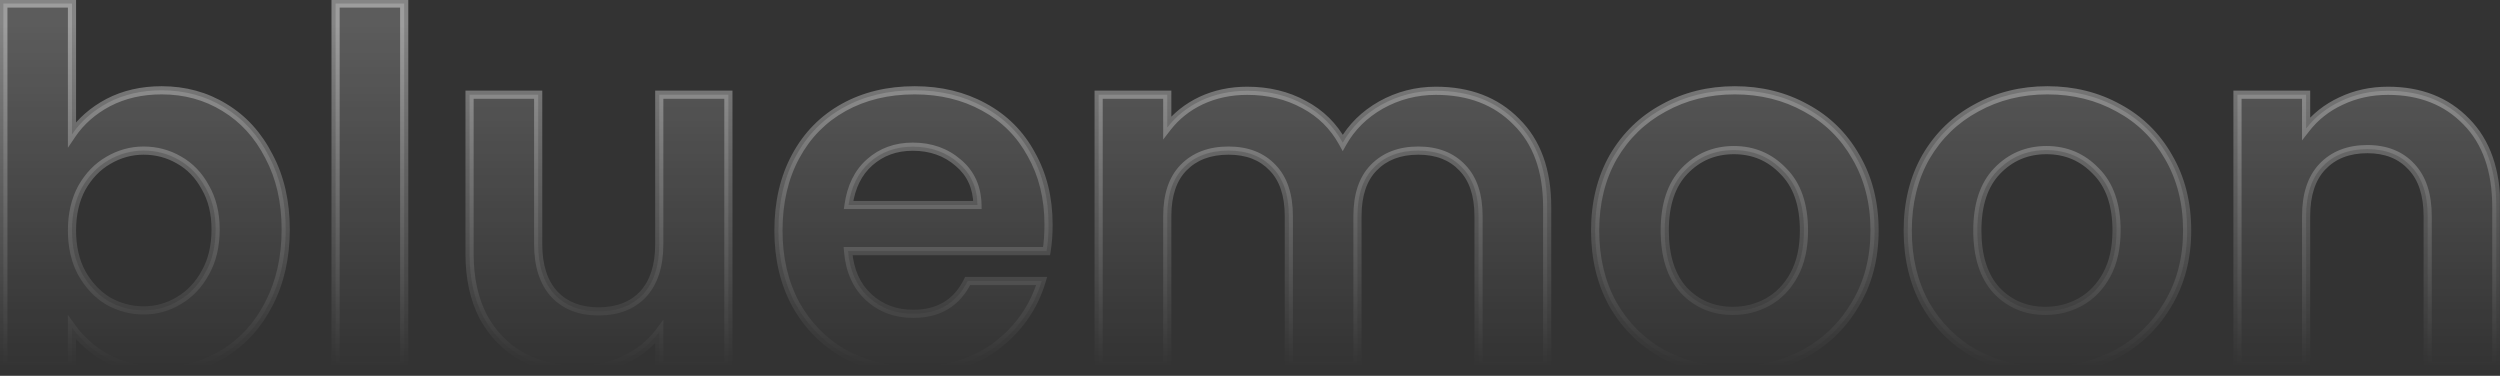 <svg width="459" height="69" viewBox="0 0 459 69" fill="none" xmlns="http://www.w3.org/2000/svg">
<rect x="0" y="0" width="459" height="69" fill="#333333" stroke="none"/>
<mask id="path-1-outside-1_1222_1544" maskUnits="userSpaceOnUse" x="-0.75" y="-0.75" width="460" height="70" fill="black">
<rect fill="white" x="-0.75" y="-0.75" width="460" height="70"/>
<path d="M13.216 24.68C14.836 22.28 17.056 20.33 19.876 18.83C22.756 17.33 26.026 16.58 29.686 16.58C33.946 16.58 37.786 17.63 41.206 19.73C44.686 21.83 47.416 24.83 49.396 28.73C51.436 32.57 52.456 37.04 52.456 42.14C52.456 47.24 51.436 51.77 49.396 55.73C47.416 59.63 44.686 62.66 41.206 64.82C37.786 66.98 33.946 68.06 29.686 68.06C25.966 68.06 22.696 67.34 19.876 65.9C17.116 64.4 14.896 62.48 13.216 60.14V67.25H0.616V0.65H13.216V24.68ZM39.586 42.14C39.586 39.14 38.956 36.56 37.696 34.4C36.496 32.18 34.876 30.5 32.836 29.36C30.856 28.22 28.696 27.65 26.356 27.65C24.076 27.65 21.916 28.25 19.876 29.45C17.896 30.59 16.276 32.27 15.016 34.49C13.816 36.71 13.216 39.32 13.216 42.32C13.216 45.32 13.816 47.93 15.016 50.15C16.276 52.37 17.896 54.08 19.876 55.28C21.916 56.42 24.076 56.99 26.356 56.99C28.696 56.99 30.856 56.39 32.836 55.19C34.876 53.99 36.496 52.28 37.696 50.06C38.956 47.84 39.586 45.2 39.586 42.14ZM74.212 0.65V67.25H61.612V0.65H74.212ZM133.731 17.39V67.25H121.041V60.95C119.421 63.11 117.291 64.82 114.651 66.08C112.071 67.28 109.251 67.88 106.191 67.88C102.291 67.88 98.841 67.07 95.841 65.45C92.841 63.77 90.471 61.34 88.731 58.16C87.051 54.92 86.211 51.08 86.211 46.64V17.39H98.811V44.84C98.811 48.8 99.801 51.86 101.781 54.02C103.761 56.12 106.461 57.17 109.881 57.17C113.361 57.17 116.091 56.12 118.071 54.02C120.051 51.86 121.041 48.8 121.041 44.84V17.39H133.731ZM192.513 41.24C192.513 43.04 192.393 44.66 192.153 46.1H155.703C156.003 49.7 157.263 52.52 159.483 54.56C161.703 56.6 164.433 57.62 167.673 57.62C172.353 57.62 175.683 55.61 177.663 51.59H191.253C189.813 56.39 187.053 60.35 182.973 63.47C178.893 66.53 173.883 68.06 167.943 68.06C163.143 68.06 158.823 67.01 154.983 64.91C151.203 62.75 148.233 59.72 146.073 55.82C143.973 51.92 142.923 47.42 142.923 42.32C142.923 37.16 143.973 32.63 146.073 28.73C148.173 24.83 151.113 21.83 154.893 19.73C158.673 17.63 163.023 16.58 167.943 16.58C172.683 16.58 176.913 17.6 180.633 19.64C184.413 21.68 187.323 24.59 189.363 28.37C191.463 32.09 192.513 36.38 192.513 41.24ZM179.463 37.64C179.403 34.4 178.233 31.82 175.953 29.9C173.673 27.92 170.883 26.93 167.583 26.93C164.463 26.93 161.823 27.89 159.663 29.81C157.563 31.67 156.273 34.28 155.793 37.64H179.463ZM263.63 16.67C269.75 16.67 274.67 18.56 278.39 22.34C282.17 26.06 284.06 31.28 284.06 38V67.25H271.46V39.71C271.46 35.81 270.47 32.84 268.49 30.8C266.51 28.7 263.81 27.65 260.39 27.65C256.97 27.65 254.24 28.7 252.2 30.8C250.22 32.84 249.23 35.81 249.23 39.71V67.25H236.63V39.71C236.63 35.81 235.64 32.84 233.66 30.8C231.68 28.7 228.98 27.65 225.56 27.65C222.08 27.65 219.32 28.7 217.28 30.8C215.3 32.84 214.31 35.81 214.31 39.71V67.25H201.71V17.39H214.31V23.42C215.93 21.32 218 19.67 220.52 18.47C223.1 17.27 225.92 16.67 228.98 16.67C232.88 16.67 236.36 17.51 239.42 19.19C242.48 20.81 244.85 23.15 246.53 26.21C248.15 23.33 250.49 21.02 253.55 19.28C256.67 17.54 260.03 16.67 263.63 16.67ZM318.157 68.06C313.357 68.06 309.037 67.01 305.197 64.91C301.357 62.75 298.327 59.72 296.107 55.82C293.947 51.92 292.867 47.42 292.867 42.32C292.867 37.22 293.977 32.72 296.197 28.82C298.477 24.92 301.567 21.92 305.467 19.82C309.367 17.66 313.717 16.58 318.517 16.58C323.317 16.58 327.667 17.66 331.567 19.82C335.467 21.92 338.527 24.92 340.747 28.82C343.027 32.72 344.167 37.22 344.167 42.32C344.167 47.42 342.997 51.92 340.657 55.82C338.377 59.72 335.257 62.75 331.297 64.91C327.397 67.01 323.017 68.06 318.157 68.06ZM318.157 57.08C320.437 57.08 322.567 56.54 324.547 55.46C326.587 54.32 328.207 52.64 329.407 50.42C330.607 48.2 331.207 45.5 331.207 42.32C331.207 37.58 329.947 33.95 327.427 31.43C324.967 28.85 321.937 27.56 318.337 27.56C314.737 27.56 311.707 28.85 309.247 31.43C306.847 33.95 305.647 37.58 305.647 42.32C305.647 47.06 306.817 50.72 309.157 53.3C311.557 55.82 314.557 57.08 318.157 57.08ZM375.549 68.06C370.749 68.06 366.429 67.01 362.589 64.91C358.749 62.75 355.719 59.72 353.499 55.82C351.339 51.92 350.259 47.42 350.259 42.32C350.259 37.22 351.369 32.72 353.589 28.82C355.869 24.92 358.959 21.92 362.859 19.82C366.759 17.66 371.109 16.58 375.909 16.58C380.709 16.58 385.059 17.66 388.959 19.82C392.859 21.92 395.919 24.92 398.139 28.82C400.419 32.72 401.559 37.22 401.559 42.32C401.559 47.42 400.389 51.92 398.049 55.82C395.769 59.72 392.649 62.75 388.689 64.91C384.789 67.01 380.409 68.06 375.549 68.06ZM375.549 57.08C377.829 57.08 379.959 56.54 381.939 55.46C383.979 54.32 385.599 52.64 386.799 50.42C387.999 48.2 388.599 45.5 388.599 42.32C388.599 37.58 387.339 33.95 384.819 31.43C382.359 28.85 379.329 27.56 375.729 27.56C372.129 27.56 369.099 28.85 366.639 31.43C364.239 33.95 363.039 37.58 363.039 42.32C363.039 47.06 364.209 50.72 366.549 53.3C368.949 55.82 371.949 57.08 375.549 57.08ZM438.432 16.67C444.372 16.67 449.172 18.56 452.832 22.34C456.492 26.06 458.322 31.28 458.322 38V67.25H445.722V39.71C445.722 35.75 444.732 32.72 442.752 30.62C440.772 28.46 438.072 27.38 434.652 27.38C431.172 27.38 428.412 28.46 426.372 30.62C424.392 32.72 423.402 35.75 423.402 39.71V67.25H410.802V17.39H423.402V23.6C425.082 21.44 427.212 19.76 429.792 18.56C432.432 17.3 435.312 16.67 438.432 16.67Z"/>
</mask>
<path d="M13.216 24.68C14.836 22.28 17.056 20.33 19.876 18.83C22.756 17.33 26.026 16.58 29.686 16.58C33.946 16.58 37.786 17.63 41.206 19.73C44.686 21.83 47.416 24.83 49.396 28.73C51.436 32.57 52.456 37.04 52.456 42.14C52.456 47.24 51.436 51.77 49.396 55.73C47.416 59.63 44.686 62.66 41.206 64.82C37.786 66.98 33.946 68.06 29.686 68.06C25.966 68.06 22.696 67.34 19.876 65.9C17.116 64.4 14.896 62.48 13.216 60.14V67.25H0.616V0.65H13.216V24.68ZM39.586 42.14C39.586 39.14 38.956 36.56 37.696 34.4C36.496 32.18 34.876 30.5 32.836 29.36C30.856 28.22 28.696 27.65 26.356 27.65C24.076 27.65 21.916 28.25 19.876 29.45C17.896 30.59 16.276 32.27 15.016 34.49C13.816 36.71 13.216 39.32 13.216 42.32C13.216 45.32 13.816 47.93 15.016 50.15C16.276 52.37 17.896 54.08 19.876 55.28C21.916 56.42 24.076 56.99 26.356 56.99C28.696 56.99 30.856 56.39 32.836 55.19C34.876 53.99 36.496 52.28 37.696 50.06C38.956 47.84 39.586 45.2 39.586 42.14ZM74.212 0.65V67.25H61.612V0.65H74.212ZM133.731 17.39V67.25H121.041V60.95C119.421 63.11 117.291 64.82 114.651 66.08C112.071 67.28 109.251 67.88 106.191 67.88C102.291 67.88 98.841 67.07 95.841 65.45C92.841 63.77 90.471 61.34 88.731 58.16C87.051 54.92 86.211 51.08 86.211 46.64V17.39H98.811V44.84C98.811 48.8 99.801 51.86 101.781 54.02C103.761 56.12 106.461 57.17 109.881 57.17C113.361 57.17 116.091 56.12 118.071 54.02C120.051 51.86 121.041 48.8 121.041 44.84V17.39H133.731ZM192.513 41.24C192.513 43.04 192.393 44.66 192.153 46.1H155.703C156.003 49.7 157.263 52.52 159.483 54.56C161.703 56.6 164.433 57.62 167.673 57.62C172.353 57.62 175.683 55.61 177.663 51.59H191.253C189.813 56.39 187.053 60.35 182.973 63.47C178.893 66.53 173.883 68.06 167.943 68.06C163.143 68.06 158.823 67.01 154.983 64.91C151.203 62.75 148.233 59.72 146.073 55.82C143.973 51.92 142.923 47.42 142.923 42.32C142.923 37.16 143.973 32.63 146.073 28.73C148.173 24.83 151.113 21.83 154.893 19.73C158.673 17.63 163.023 16.58 167.943 16.58C172.683 16.58 176.913 17.6 180.633 19.64C184.413 21.68 187.323 24.59 189.363 28.37C191.463 32.09 192.513 36.38 192.513 41.24ZM179.463 37.64C179.403 34.4 178.233 31.82 175.953 29.9C173.673 27.92 170.883 26.93 167.583 26.93C164.463 26.93 161.823 27.89 159.663 29.81C157.563 31.67 156.273 34.28 155.793 37.64H179.463ZM263.63 16.67C269.75 16.67 274.67 18.56 278.39 22.34C282.17 26.06 284.06 31.28 284.06 38V67.25H271.46V39.71C271.46 35.81 270.47 32.84 268.49 30.8C266.51 28.7 263.81 27.65 260.39 27.65C256.97 27.65 254.24 28.7 252.2 30.8C250.22 32.84 249.23 35.81 249.23 39.71V67.25H236.63V39.71C236.63 35.81 235.64 32.84 233.66 30.8C231.68 28.7 228.98 27.65 225.56 27.65C222.08 27.65 219.32 28.7 217.28 30.8C215.3 32.84 214.31 35.81 214.31 39.71V67.25H201.71V17.39H214.31V23.42C215.93 21.32 218 19.67 220.52 18.47C223.1 17.27 225.92 16.67 228.98 16.67C232.88 16.67 236.36 17.51 239.42 19.19C242.48 20.81 244.85 23.15 246.53 26.21C248.15 23.33 250.49 21.02 253.55 19.28C256.67 17.54 260.03 16.67 263.63 16.67ZM318.157 68.06C313.357 68.06 309.037 67.01 305.197 64.91C301.357 62.75 298.327 59.72 296.107 55.82C293.947 51.92 292.867 47.42 292.867 42.32C292.867 37.22 293.977 32.72 296.197 28.82C298.477 24.92 301.567 21.92 305.467 19.82C309.367 17.66 313.717 16.58 318.517 16.58C323.317 16.58 327.667 17.66 331.567 19.82C335.467 21.92 338.527 24.92 340.747 28.82C343.027 32.72 344.167 37.22 344.167 42.32C344.167 47.42 342.997 51.92 340.657 55.82C338.377 59.72 335.257 62.75 331.297 64.91C327.397 67.01 323.017 68.06 318.157 68.06ZM318.157 57.08C320.437 57.08 322.567 56.54 324.547 55.46C326.587 54.32 328.207 52.64 329.407 50.42C330.607 48.2 331.207 45.5 331.207 42.32C331.207 37.58 329.947 33.95 327.427 31.43C324.967 28.85 321.937 27.56 318.337 27.56C314.737 27.56 311.707 28.85 309.247 31.43C306.847 33.95 305.647 37.58 305.647 42.32C305.647 47.06 306.817 50.72 309.157 53.3C311.557 55.82 314.557 57.08 318.157 57.08ZM375.549 68.06C370.749 68.06 366.429 67.01 362.589 64.91C358.749 62.75 355.719 59.72 353.499 55.82C351.339 51.92 350.259 47.42 350.259 42.32C350.259 37.22 351.369 32.72 353.589 28.82C355.869 24.92 358.959 21.92 362.859 19.82C366.759 17.66 371.109 16.58 375.909 16.58C380.709 16.58 385.059 17.66 388.959 19.82C392.859 21.92 395.919 24.92 398.139 28.82C400.419 32.72 401.559 37.22 401.559 42.32C401.559 47.42 400.389 51.92 398.049 55.82C395.769 59.72 392.649 62.75 388.689 64.91C384.789 67.01 380.409 68.06 375.549 68.06ZM375.549 57.08C377.829 57.08 379.959 56.54 381.939 55.46C383.979 54.32 385.599 52.64 386.799 50.42C387.999 48.2 388.599 45.5 388.599 42.32C388.599 37.58 387.339 33.95 384.819 31.43C382.359 28.85 379.329 27.56 375.729 27.56C372.129 27.56 369.099 28.85 366.639 31.43C364.239 33.95 363.039 37.58 363.039 42.32C363.039 47.06 364.209 50.72 366.549 53.3C368.949 55.82 371.949 57.08 375.549 57.08ZM438.432 16.67C444.372 16.67 449.172 18.56 452.832 22.34C456.492 26.06 458.322 31.28 458.322 38V67.25H445.722V39.71C445.722 35.75 444.732 32.72 442.752 30.62C440.772 28.46 438.072 27.38 434.652 27.38C431.172 27.38 428.412 28.46 426.372 30.62C424.392 32.72 423.402 35.75 423.402 39.71V67.25H410.802V17.39H423.402V23.6C425.082 21.44 427.212 19.76 429.792 18.56C432.432 17.3 435.312 16.67 438.432 16.67Z" fill="url(#paint0_linear_1222_1544)"/>
<path d="M13.216 24.68H12.466V27.132L13.838 25.1L13.216 24.68ZM19.876 18.83L19.53 18.165L19.524 18.168L19.876 18.83ZM41.206 19.73L40.814 20.369L40.819 20.372L41.206 19.73ZM49.396 28.73L48.727 29.07L48.734 29.082L49.396 28.73ZM49.396 55.73L48.73 55.386L48.727 55.391L49.396 55.73ZM41.206 64.82L40.811 64.183L40.806 64.186L41.206 64.82ZM19.876 65.9L19.518 66.559L19.527 66.564L19.535 66.568L19.876 65.9ZM13.216 60.14L13.825 59.703L12.466 57.809V60.14H13.216ZM13.216 67.25V68H13.966V67.25H13.216ZM0.616 67.25H-0.134V68H0.616V67.25ZM0.616 0.65V-0.1H-0.134V0.65H0.616ZM13.216 0.65H13.966V-0.1H13.216V0.65ZM37.696 34.4L37.036 34.757L37.042 34.767L37.048 34.778L37.696 34.4ZM32.836 29.36L32.462 30.01L32.47 30.015L32.836 29.36ZM19.876 29.45L20.25 30.1L20.256 30.096L19.876 29.45ZM15.016 34.49L14.364 34.12L14.36 34.127L14.357 34.133L15.016 34.49ZM15.016 50.15L14.357 50.507L14.36 50.514L14.364 50.52L15.016 50.15ZM19.876 55.28L19.488 55.921L19.499 55.928L19.51 55.935L19.876 55.28ZM32.836 55.19L32.456 54.544L32.447 54.549L32.836 55.19ZM37.696 50.06L37.044 49.69L37.04 49.697L37.036 49.703L37.696 50.06ZM13.838 25.1C15.382 22.811 17.505 20.941 20.229 19.492L19.524 18.168C16.607 19.719 14.29 21.749 12.595 24.26L13.838 25.1ZM20.223 19.495C22.983 18.058 26.131 17.33 29.686 17.33V15.83C25.921 15.83 22.53 16.602 19.53 18.165L20.223 19.495ZM29.686 17.33C33.817 17.33 37.519 18.346 40.814 20.369L41.599 19.091C38.053 16.914 34.076 15.83 29.686 15.83V17.33ZM40.819 20.372C44.169 22.394 46.806 25.285 48.727 29.07L50.065 28.39C48.026 24.375 45.203 21.266 41.594 19.088L40.819 20.372ZM48.734 29.082C50.707 32.796 51.706 37.142 51.706 42.14H53.206C53.206 36.938 52.165 32.344 50.059 28.378L48.734 29.082ZM51.706 42.14C51.706 47.138 50.707 51.547 48.73 55.386L50.063 56.074C52.165 51.993 53.206 47.342 53.206 42.14H51.706ZM48.727 55.391C46.805 59.177 44.166 62.1 40.811 64.183L41.602 65.457C45.206 63.22 48.027 60.083 50.065 56.069L48.727 55.391ZM40.806 64.186C37.512 66.266 33.812 67.31 29.686 67.31V68.81C34.08 68.81 38.06 67.694 41.607 65.454L40.806 64.186ZM29.686 67.31C26.064 67.31 22.915 66.609 20.217 65.232L19.535 66.568C22.478 68.071 25.868 68.81 29.686 68.81V67.31ZM20.234 65.241C17.565 63.79 15.434 61.943 13.825 59.703L12.607 60.577C14.359 63.017 16.668 65.01 19.518 66.559L20.234 65.241ZM12.466 60.14V67.25H13.966V60.14H12.466ZM13.216 66.5H0.616V68H13.216V66.5ZM1.366 67.25V0.65H-0.134V67.25H1.366ZM0.616 1.4H13.216V-0.1H0.616V1.4ZM12.466 0.65V24.68H13.966V0.65H12.466ZM40.336 42.14C40.336 39.034 39.683 36.318 38.344 34.022L37.048 34.778C38.229 36.802 38.836 39.246 38.836 42.14H40.336ZM38.356 34.043C37.094 31.709 35.376 29.92 33.202 28.705L32.47 30.015C34.376 31.08 35.898 32.651 37.036 34.757L38.356 34.043ZM33.211 28.71C31.114 27.503 28.824 26.9 26.356 26.9V28.4C28.568 28.4 30.599 28.937 32.462 30.01L33.211 28.71ZM26.356 26.9C23.937 26.9 21.647 27.538 19.496 28.803L20.256 30.096C22.186 28.962 24.215 28.4 26.356 28.4V26.9ZM19.502 28.8C17.393 30.014 15.682 31.797 14.364 34.12L15.668 34.86C16.87 32.743 18.4 31.166 20.25 30.1L19.502 28.8ZM14.357 34.133C13.087 36.482 12.466 39.219 12.466 42.32H13.966C13.966 39.421 14.546 36.938 15.676 34.847L14.357 34.133ZM12.466 42.32C12.466 45.421 13.087 48.158 14.357 50.507L15.676 49.793C14.546 47.702 13.966 45.219 13.966 42.32H12.466ZM14.364 50.52C15.681 52.84 17.387 54.648 19.488 55.921L20.265 54.639C18.405 53.512 16.872 51.9 15.668 49.78L14.364 50.52ZM19.51 55.935C21.659 57.136 23.945 57.74 26.356 57.74V56.24C24.208 56.24 22.173 55.704 20.242 54.625L19.51 55.935ZM26.356 57.74C28.832 57.74 31.126 57.103 33.225 55.831L32.447 54.549C30.586 55.677 28.561 56.24 26.356 56.24V57.74ZM33.217 55.836C35.382 54.562 37.096 52.749 38.356 50.417L37.036 49.703C35.897 51.811 34.37 53.417 32.456 54.544L33.217 55.836ZM38.349 50.43C39.684 48.077 40.336 45.304 40.336 42.14H38.836C38.836 45.096 38.228 47.603 37.044 49.69L38.349 50.43ZM74.212 0.65H74.962V-0.1H74.212V0.65ZM74.212 67.25V68H74.962V67.25H74.212ZM61.612 67.25H60.862V68H61.612V67.25ZM61.612 0.65V-0.1H60.862V0.65H61.612ZM73.462 0.65V67.25H74.962V0.65H73.462ZM74.212 66.5H61.612V68H74.212V66.5ZM62.362 67.25V0.65H60.862V67.25H62.362ZM61.612 1.4H74.212V-0.1H61.612V1.4ZM133.731 17.39H134.481V16.64H133.731V17.39ZM133.731 67.25V68H134.481V67.25H133.731ZM121.041 67.25H120.291V68H121.041V67.25ZM121.041 60.95H121.791V58.7L120.441 60.5L121.041 60.95ZM114.651 66.08L114.967 66.76L114.974 66.757L114.651 66.08ZM95.841 65.45L95.475 66.105L95.485 66.11L95.841 65.45ZM88.731 58.16L88.065 58.505L88.069 58.513L88.073 58.52L88.731 58.16ZM86.211 17.39V16.64H85.461V17.39H86.211ZM98.811 17.39H99.561V16.64H98.811V17.39ZM101.781 54.02L101.228 54.527L101.235 54.535L101.781 54.02ZM118.071 54.02L118.617 54.535L118.624 54.527L118.071 54.02ZM121.041 17.39V16.64H120.291V17.39H121.041ZM132.981 17.39V67.25H134.481V17.39H132.981ZM133.731 66.5H121.041V68H133.731V66.5ZM121.791 67.25V60.95H120.291V67.25H121.791ZM120.441 60.5C118.9 62.555 116.868 64.191 114.328 65.403L114.974 66.757C117.714 65.449 119.943 63.665 121.641 61.4L120.441 60.5ZM114.335 65.4C111.861 66.55 109.15 67.13 106.191 67.13V68.63C109.352 68.63 112.281 68.01 114.967 66.76L114.335 65.4ZM106.191 67.13C102.398 67.13 99.073 66.343 96.198 64.79L95.485 66.11C98.609 67.797 102.185 68.63 106.191 68.63V67.13ZM96.208 64.796C93.337 63.188 91.065 60.864 89.389 57.8L88.073 58.52C89.877 61.816 92.345 64.352 95.475 66.104L96.208 64.796ZM89.397 57.815C87.783 54.702 86.961 50.986 86.961 46.64H85.461C85.461 51.174 86.319 55.138 88.065 58.505L89.397 57.815ZM86.961 46.64V17.39H85.461V46.64H86.961ZM86.211 18.14H98.811V16.64H86.211V18.14ZM98.061 17.39V44.84H99.561V17.39H98.061ZM98.061 44.84C98.061 48.921 99.083 52.186 101.228 54.527L102.334 53.513C100.52 51.534 99.561 48.679 99.561 44.84H98.061ZM101.235 54.535C103.383 56.812 106.296 57.92 109.881 57.92V56.42C106.626 56.42 104.139 55.428 102.327 53.505L101.235 54.535ZM109.881 57.92C113.522 57.92 116.467 56.815 118.617 54.535L117.525 53.505C115.716 55.425 113.2 56.42 109.881 56.42V57.92ZM118.624 54.527C120.77 52.186 121.791 48.921 121.791 44.84H120.291C120.291 48.679 119.333 51.534 117.518 53.513L118.624 54.527ZM121.791 44.84V17.39H120.291V44.84H121.791ZM121.041 18.14H133.731V16.64H121.041V18.14ZM192.153 46.1V46.85H192.788L192.893 46.223L192.153 46.1ZM155.703 46.1V45.35H154.888L154.956 46.162L155.703 46.1ZM159.483 54.56L158.976 55.112L159.483 54.56ZM177.663 51.59V50.84H177.196L176.99 51.259L177.663 51.59ZM191.253 51.59L191.971 51.806L192.261 50.84H191.253V51.59ZM182.973 63.47L183.423 64.07L183.429 64.066L182.973 63.47ZM154.983 64.91L154.611 65.561L154.623 65.568L154.983 64.91ZM146.073 55.82L145.413 56.176L145.417 56.183L146.073 55.82ZM146.073 28.73L145.413 28.374L146.073 28.73ZM154.893 19.73L155.257 20.386L154.893 19.73ZM180.633 19.64L180.272 20.298L180.277 20.3L180.633 19.64ZM189.363 28.37L188.703 28.726L188.706 28.733L188.71 28.739L189.363 28.37ZM179.463 37.64V38.39H180.227L180.213 37.626L179.463 37.64ZM175.953 29.9L175.461 30.466L175.47 30.474L175.953 29.9ZM159.663 29.81L160.16 30.371L160.161 30.371L159.663 29.81ZM155.793 37.64L155.051 37.534L154.928 38.39H155.793V37.64ZM191.763 41.24C191.763 43.008 191.645 44.586 191.413 45.977L192.893 46.223C193.141 44.734 193.263 43.072 193.263 41.24H191.763ZM192.153 45.35H155.703V46.85H192.153V45.35ZM154.956 46.162C155.268 49.911 156.59 52.92 158.976 55.112L159.991 54.008C157.936 52.12 156.738 49.489 156.451 46.038L154.956 46.162ZM158.976 55.112C161.345 57.289 164.26 58.37 167.673 58.37V56.87C164.606 56.87 162.061 55.911 159.991 54.008L158.976 55.112ZM167.673 58.37C170.122 58.37 172.264 57.843 174.068 56.755C175.874 55.665 177.292 54.04 178.336 51.921L176.99 51.259C176.054 53.16 174.817 54.55 173.293 55.47C171.767 56.392 169.904 56.87 167.673 56.87V58.37ZM177.663 52.34H191.253V50.84H177.663V52.34ZM190.535 51.374C189.141 56.019 186.475 59.848 182.518 62.874L183.429 64.066C187.631 60.852 190.485 56.761 191.971 51.806L190.535 51.374ZM182.523 62.87C178.594 65.817 173.749 67.31 167.943 67.31V68.81C174.018 68.81 179.193 67.243 183.423 64.07L182.523 62.87ZM167.943 67.31C163.256 67.31 159.062 66.286 155.343 64.252L154.623 65.568C158.584 67.734 163.03 68.81 167.943 68.81V67.31ZM155.355 64.259C151.697 62.169 148.824 59.239 146.729 55.457L145.417 56.183C147.642 60.2 150.709 63.331 154.611 65.561L155.355 64.259ZM146.733 55.464C144.701 51.689 143.673 47.315 143.673 42.32H142.173C142.173 47.525 143.246 52.151 145.413 56.176L146.733 55.464ZM143.673 42.32C143.673 37.264 144.701 32.859 146.733 29.086L145.413 28.374C143.245 32.401 142.173 37.056 142.173 42.32H143.673ZM146.733 29.086C148.767 25.309 151.606 22.414 155.257 20.386L154.529 19.074C150.62 21.246 147.579 24.351 145.413 28.374L146.733 29.086ZM155.257 20.386C158.911 18.356 163.133 17.33 167.943 17.33V15.83C162.913 15.83 158.435 16.904 154.529 19.074L155.257 20.386ZM167.943 17.33C172.572 17.33 176.676 18.325 180.273 20.298L180.994 18.982C177.151 16.875 172.794 15.83 167.943 15.83V17.33ZM180.277 20.3C183.928 22.27 186.733 25.075 188.703 28.726L190.023 28.014C187.914 24.105 184.898 21.09 180.989 18.98L180.277 20.3ZM188.71 28.739C190.738 32.331 191.763 36.491 191.763 41.24H193.263C193.263 36.269 192.188 31.849 190.016 28.001L188.71 28.739ZM180.213 37.626C180.149 34.191 178.897 31.399 176.436 29.326L175.47 30.474C177.569 32.241 178.657 34.609 178.713 37.654L180.213 37.626ZM176.445 29.334C174.015 27.224 171.046 26.18 167.583 26.18V27.68C170.721 27.68 173.331 28.616 175.461 30.466L176.445 29.334ZM167.583 26.18C164.295 26.18 161.474 27.197 159.165 29.249L160.161 30.371C162.173 28.583 164.631 27.68 167.583 27.68V26.18ZM159.166 29.249C156.906 31.25 155.55 34.036 155.051 37.534L156.536 37.746C156.996 34.524 158.22 32.09 160.16 30.371L159.166 29.249ZM155.793 38.39H179.463V36.89H155.793V38.39ZM278.39 22.34L277.855 22.866L277.864 22.875L278.39 22.34ZM284.06 67.25V68H284.81V67.25H284.06ZM271.46 67.25H270.71V68H271.46V67.25ZM268.49 30.8L267.944 31.315L267.952 31.322L268.49 30.8ZM252.2 30.8L251.662 30.277L251.662 30.278L252.2 30.8ZM249.23 67.25V68H249.98V67.25H249.23ZM236.63 67.25H235.88V68H236.63V67.25ZM233.66 30.8L233.114 31.315L233.122 31.322L233.66 30.8ZM217.28 30.8L216.742 30.277L216.742 30.278L217.28 30.8ZM214.31 67.25V68H215.06V67.25H214.31ZM201.71 67.25H200.96V68H201.71V67.25ZM201.71 17.39V16.64H200.96V17.39H201.71ZM214.31 17.39H215.06V16.64H214.31V17.39ZM214.31 23.42H213.56V25.62L214.904 23.878L214.31 23.42ZM220.52 18.47L220.204 17.79L220.198 17.793L220.52 18.47ZM239.42 19.19L239.059 19.848L239.069 19.853L239.42 19.19ZM246.53 26.21L245.873 26.571L246.522 27.754L247.184 26.578L246.53 26.21ZM253.55 19.28L253.185 18.625L253.179 18.628L253.55 19.28ZM263.63 17.42C269.583 17.42 274.298 19.252 277.855 22.866L278.925 21.814C275.042 17.868 269.917 15.92 263.63 15.92V17.42ZM277.864 22.875C281.465 26.418 283.31 31.424 283.31 38H284.81C284.81 31.136 282.875 25.702 278.916 21.805L277.864 22.875ZM283.31 38V67.25H284.81V38H283.31ZM284.06 66.5H271.46V68H284.06V66.5ZM272.21 67.25V39.71H270.71V67.25H272.21ZM272.21 39.71C272.21 35.689 271.188 32.503 269.028 30.278L267.952 31.322C269.752 33.177 270.71 35.931 270.71 39.71H272.21ZM269.036 30.285C266.888 28.008 263.975 26.9 260.39 26.9V28.4C263.645 28.4 266.132 29.392 267.944 31.314L269.036 30.285ZM260.39 26.9C256.804 26.9 253.867 28.008 251.662 30.277L252.738 31.323C254.613 29.392 257.136 28.4 260.39 28.4V26.9ZM251.662 30.278C249.502 32.503 248.48 35.689 248.48 39.71H249.98C249.98 35.931 250.938 33.177 252.738 31.322L251.662 30.278ZM248.48 39.71V67.25H249.98V39.71H248.48ZM249.23 66.5H236.63V68H249.23V66.5ZM237.38 67.25V39.71H235.88V67.25H237.38ZM237.38 39.71C237.38 35.689 236.358 32.503 234.198 30.278L233.122 31.322C234.922 33.177 235.88 35.931 235.88 39.71H237.38ZM234.206 30.285C232.058 28.008 229.145 26.9 225.56 26.9V28.4C228.815 28.4 231.302 29.392 233.114 31.314L234.206 30.285ZM225.56 26.9C221.919 26.9 218.95 28.005 216.742 30.277L217.818 31.323C219.69 29.395 222.241 28.4 225.56 28.4V26.9ZM216.742 30.278C214.582 32.503 213.56 35.689 213.56 39.71H215.06C215.06 35.931 216.018 33.177 217.818 31.322L216.742 30.278ZM213.56 39.71V67.25H215.06V39.71H213.56ZM214.31 66.5H201.71V68H214.31V66.5ZM202.46 67.25V17.39H200.96V67.25H202.46ZM201.71 18.14H214.31V16.64H201.71V18.14ZM213.56 17.39V23.42H215.06V17.39H213.56ZM214.904 23.878C216.448 21.876 218.423 20.299 220.842 19.147L220.198 17.793C217.577 19.041 215.412 20.764 213.716 22.962L214.904 23.878ZM220.836 19.15C223.31 18 226.021 17.42 228.98 17.42V15.92C225.819 15.92 222.89 16.541 220.204 17.79L220.836 19.15ZM228.98 17.42C232.769 17.42 236.122 18.235 239.059 19.847L239.781 18.533C236.598 16.785 232.991 15.92 228.98 15.92V17.42ZM239.069 19.853C241.998 21.404 244.262 23.638 245.873 26.571L247.187 25.849C245.438 22.662 242.962 20.216 239.771 18.527L239.069 19.853ZM247.184 26.578C248.733 23.824 250.971 21.609 253.921 19.932L253.179 18.628C250.009 20.431 247.567 22.836 245.876 25.842L247.184 26.578ZM253.915 19.935C256.923 18.258 260.157 17.42 263.63 17.42V15.92C259.903 15.92 256.417 16.822 253.185 18.625L253.915 19.935ZM305.197 64.91L304.829 65.564L304.837 65.568L305.197 64.91ZM296.107 55.82L295.451 56.183L295.455 56.191L296.107 55.82ZM296.197 28.82L295.549 28.442L295.545 28.449L296.197 28.82ZM305.467 19.82L305.822 20.48L305.83 20.476L305.467 19.82ZM331.567 19.82L331.203 20.476L331.211 20.48L331.567 19.82ZM340.747 28.82L340.095 29.191L340.099 29.198L340.747 28.82ZM340.657 55.82L340.013 55.434L340.009 55.441L340.657 55.82ZM331.297 64.91L331.652 65.57L331.656 65.568L331.297 64.91ZM324.547 55.46L324.906 56.118L324.913 56.115L324.547 55.46ZM329.407 50.42L330.066 50.777L329.407 50.42ZM327.427 31.43L326.884 31.948L326.89 31.954L326.896 31.96L327.427 31.43ZM309.247 31.43L308.704 30.912L308.704 30.913L309.247 31.43ZM309.157 53.3L308.601 53.804L308.607 53.811L308.614 53.817L309.157 53.3ZM318.157 67.31C313.47 67.31 309.276 66.286 305.556 64.252L304.837 65.568C308.798 67.734 313.243 68.81 318.157 68.81V67.31ZM305.564 64.256C301.845 62.164 298.912 59.233 296.758 55.449L295.455 56.191C297.741 60.207 300.868 63.336 304.829 65.564L305.564 64.256ZM296.763 55.457C294.673 51.683 293.617 47.311 293.617 42.32H292.117C292.117 47.529 293.221 52.157 295.451 56.183L296.763 55.457ZM293.617 42.32C293.617 37.332 294.701 32.963 296.848 29.191L295.545 28.449C293.252 32.477 292.117 37.108 292.117 42.32H293.617ZM296.844 29.198C299.056 25.415 302.046 22.514 305.822 20.48L305.111 19.16C301.087 21.326 297.897 24.425 295.549 28.442L296.844 29.198ZM305.83 20.476C309.61 18.382 313.834 17.33 318.517 17.33V15.83C313.6 15.83 309.123 16.938 305.103 19.164L305.83 20.476ZM318.517 17.33C323.2 17.33 327.423 18.382 331.203 20.476L331.93 19.164C327.91 16.938 323.434 15.83 318.517 15.83V17.33ZM331.211 20.48C334.985 22.513 337.944 25.412 340.095 29.191L341.398 28.449C339.11 24.428 335.948 21.327 331.922 19.16L331.211 20.48ZM340.099 29.198C342.304 32.969 343.417 37.336 343.417 42.32H344.917C344.917 37.105 343.75 32.471 341.394 28.442L340.099 29.198ZM343.417 42.32C343.417 47.301 342.275 51.664 340.014 55.434L341.3 56.206C343.718 52.176 344.917 47.539 344.917 42.32H343.417ZM340.009 55.441C337.798 59.224 334.778 62.157 330.938 64.252L331.656 65.568C335.736 63.343 338.955 60.216 341.304 56.199L340.009 55.441ZM330.941 64.25C327.161 66.285 322.905 67.31 318.157 67.31V68.81C323.128 68.81 327.633 67.735 331.652 65.57L330.941 64.25ZM318.157 57.83C320.561 57.83 322.814 57.259 324.906 56.118L324.188 54.802C322.319 55.821 320.313 56.33 318.157 56.33V57.83ZM324.913 56.115C327.087 54.9 328.804 53.111 330.066 50.777L328.747 50.063C327.609 52.169 326.087 53.74 324.181 54.805L324.913 56.115ZM330.066 50.777C331.339 48.422 331.957 45.593 331.957 42.32H330.457C330.457 45.407 329.874 47.978 328.747 50.063L330.066 50.777ZM331.957 42.32C331.957 37.449 330.659 33.602 327.957 30.9L326.896 31.96C329.234 34.298 330.457 37.711 330.457 42.32H331.957ZM327.969 30.912C325.366 28.182 322.139 26.81 318.337 26.81V28.31C321.734 28.31 324.567 29.518 326.884 31.948L327.969 30.912ZM318.337 26.81C314.534 26.81 311.307 28.182 308.704 30.912L309.789 31.948C312.106 29.518 314.939 28.31 318.337 28.31V26.81ZM308.704 30.913C306.129 33.616 304.897 37.458 304.897 42.32H306.397C306.397 37.702 307.565 34.284 309.79 31.947L308.704 30.913ZM304.897 42.32C304.897 47.178 306.097 51.043 308.601 53.804L309.712 52.796C307.536 50.397 306.397 46.942 306.397 42.32H304.897ZM308.614 53.817C311.16 56.492 314.359 57.83 318.157 57.83V56.33C314.754 56.33 311.953 55.148 309.7 52.783L308.614 53.817ZM362.589 64.91L362.221 65.564L362.229 65.568L362.589 64.91ZM353.499 55.82L352.843 56.183L352.847 56.191L353.499 55.82ZM353.589 28.82L352.942 28.442L352.937 28.449L353.589 28.82ZM362.859 19.82L363.215 20.48L363.223 20.476L362.859 19.82ZM388.959 19.82L388.596 20.476L388.604 20.48L388.959 19.82ZM398.139 28.82L397.487 29.191L397.492 29.198L398.139 28.82ZM398.049 55.82L397.406 55.434L397.402 55.441L398.049 55.82ZM388.689 64.91L389.045 65.57L389.048 65.568L388.689 64.91ZM381.939 55.46L382.298 56.118L382.305 56.115L381.939 55.46ZM386.799 50.42L387.459 50.777L386.799 50.42ZM384.819 31.43L384.276 31.948L384.283 31.954L384.289 31.96L384.819 31.43ZM366.639 31.43L366.096 30.912L366.096 30.913L366.639 31.43ZM366.549 53.3L365.994 53.804L366 53.811L366.006 53.817L366.549 53.3ZM375.549 67.31C370.863 67.31 366.668 66.286 362.949 64.252L362.229 65.568C366.19 67.734 370.636 68.81 375.549 68.81V67.31ZM362.957 64.256C359.238 62.164 356.305 59.233 354.151 55.449L352.847 56.191C355.133 60.207 358.261 63.336 362.222 65.564L362.957 64.256ZM354.155 55.457C352.065 51.683 351.009 47.311 351.009 42.32H349.509C349.509 47.529 350.613 52.157 352.843 56.183L354.155 55.457ZM351.009 42.32C351.009 37.332 352.094 32.963 354.241 29.191L352.937 28.449C350.645 32.477 349.509 37.108 349.509 42.32H351.009ZM354.237 29.198C356.449 25.415 359.439 22.514 363.215 20.48L362.504 19.16C358.48 21.326 355.29 24.425 352.942 28.442L354.237 29.198ZM363.223 20.476C367.003 18.382 371.226 17.33 375.909 17.33V15.83C370.992 15.83 366.516 16.938 362.496 19.164L363.223 20.476ZM375.909 17.33C380.592 17.33 384.816 18.382 388.596 20.476L389.323 19.164C385.303 16.938 380.826 15.83 375.909 15.83V17.33ZM388.604 20.48C392.378 22.513 395.336 25.412 397.487 29.191L398.791 28.449C396.502 24.428 393.34 21.327 389.315 19.16L388.604 20.48ZM397.492 29.198C399.696 32.969 400.809 37.336 400.809 42.32H402.309C402.309 37.105 401.142 32.471 398.787 28.442L397.492 29.198ZM400.809 42.32C400.809 47.301 399.668 51.664 397.406 55.434L398.692 56.206C401.111 52.176 402.309 47.539 402.309 42.32H400.809ZM397.402 55.441C395.19 59.224 392.17 62.157 388.33 64.252L389.048 65.568C393.128 63.343 396.348 60.216 398.697 56.199L397.402 55.441ZM388.334 64.25C384.553 66.285 380.297 67.31 375.549 67.31V68.81C380.521 68.81 385.025 67.735 389.045 65.57L388.334 64.25ZM375.549 57.83C377.953 57.83 380.207 57.259 382.298 56.118L381.58 54.802C379.711 55.821 377.705 56.33 375.549 56.33V57.83ZM382.305 56.115C384.479 54.9 386.197 53.111 387.459 50.777L386.139 50.063C385.001 52.169 383.479 53.74 381.573 54.805L382.305 56.115ZM387.459 50.777C388.732 48.422 389.349 45.593 389.349 42.32H387.849C387.849 45.407 387.267 47.978 386.139 50.063L387.459 50.777ZM389.349 42.32C389.349 37.449 388.052 33.602 385.35 30.9L384.289 31.96C386.627 34.298 387.849 37.711 387.849 42.32H389.349ZM385.362 30.912C382.759 28.182 379.532 26.81 375.729 26.81V28.31C379.126 28.31 381.96 29.518 384.276 31.948L385.362 30.912ZM375.729 26.81C371.926 26.81 368.7 28.182 366.096 30.912L367.182 31.948C369.499 29.518 372.332 28.31 375.729 28.31V26.81ZM366.096 30.913C363.521 33.616 362.289 37.458 362.289 42.32H363.789C363.789 37.702 364.957 34.284 367.182 31.947L366.096 30.913ZM362.289 42.32C362.289 47.178 363.489 51.043 365.994 53.804L367.105 52.796C364.929 50.397 363.789 46.942 363.789 42.32H362.289ZM366.006 53.817C368.553 56.492 371.752 57.83 375.549 57.83V56.33C372.147 56.33 369.345 55.148 367.092 52.783L366.006 53.817ZM452.832 22.34L452.293 22.862L452.297 22.866L452.832 22.34ZM458.322 67.25V68H459.072V67.25H458.322ZM445.722 67.25H444.972V68H445.722V67.25ZM442.752 30.62L442.199 31.127L442.206 31.134L442.752 30.62ZM426.372 30.62L425.827 30.105L425.826 30.105L426.372 30.62ZM423.402 67.25V68H424.152V67.25H423.402ZM410.802 67.25H410.052V68H410.802V67.25ZM410.802 17.39V16.64H410.052V17.39H410.802ZM423.402 17.39H424.152V16.64H423.402V17.39ZM423.402 23.6H422.652V25.786L423.994 24.061L423.402 23.6ZM429.792 18.56L430.108 19.24L430.115 19.237L429.792 18.56ZM438.432 17.42C444.197 17.42 448.793 19.247 452.293 22.862L453.371 21.818C449.551 17.873 444.546 15.92 438.432 15.92V17.42ZM452.297 22.866C455.783 26.409 457.572 31.418 457.572 38H459.072C459.072 31.142 457.201 25.711 453.366 21.814L452.297 22.866ZM457.572 38V67.25H459.072V38H457.572ZM458.322 66.5H445.722V68H458.322V66.5ZM446.472 67.25V39.71H444.972V67.25H446.472ZM446.472 39.71C446.472 35.631 445.451 32.389 443.297 30.105L442.206 31.134C444.013 33.05 444.972 35.869 444.972 39.71H446.472ZM443.305 30.113C441.159 27.772 438.244 26.63 434.652 26.63V28.13C437.9 28.13 440.385 29.148 442.199 31.127L443.305 30.113ZM434.652 26.63C431.004 26.63 428.033 27.769 425.827 30.105L426.917 31.135C428.791 29.151 431.34 28.13 434.652 28.13V26.63ZM425.826 30.105C423.673 32.389 422.652 35.631 422.652 39.71H424.152C424.152 35.869 425.111 33.05 426.917 31.134L425.826 30.105ZM422.652 39.71V67.25H424.152V39.71H422.652ZM423.402 66.5H410.802V68H423.402V66.5ZM411.552 67.25V17.39H410.052V67.25H411.552ZM410.802 18.14H423.402V16.64H410.802V18.14ZM422.652 17.39V23.6H424.152V17.39H422.652ZM423.994 24.061C425.598 21.998 427.632 20.392 430.108 19.24L429.475 17.88C426.792 19.128 424.566 20.882 422.81 23.14L423.994 24.061ZM430.115 19.237C432.647 18.028 435.416 17.42 438.432 17.42V15.92C435.208 15.92 432.216 16.572 429.469 17.883L430.115 19.237Z" fill="url(#paint1_linear_1222_1544)" mask="url(#path-1-outside-1_1222_1544)"/>
<defs>
<linearGradient id="paint0_linear_1222_1544" x1="229.25" y1="4.25" x2="229.25" y2="67.25" gradientUnits="userSpaceOnUse">
<stop stop-color="white" stop-opacity="0.2"/>
<stop offset="1" stop-color="white" stop-opacity="0"/>
</linearGradient>
<linearGradient id="paint1_linear_1222_1544" x1="229.25" y1="4.25" x2="229.25" y2="67.25" gradientUnits="userSpaceOnUse">
<stop stop-color="white" stop-opacity="0.4"/>
<stop offset="1" stop-color="white" stop-opacity="0"/>
</linearGradient>
</defs>
</svg>
